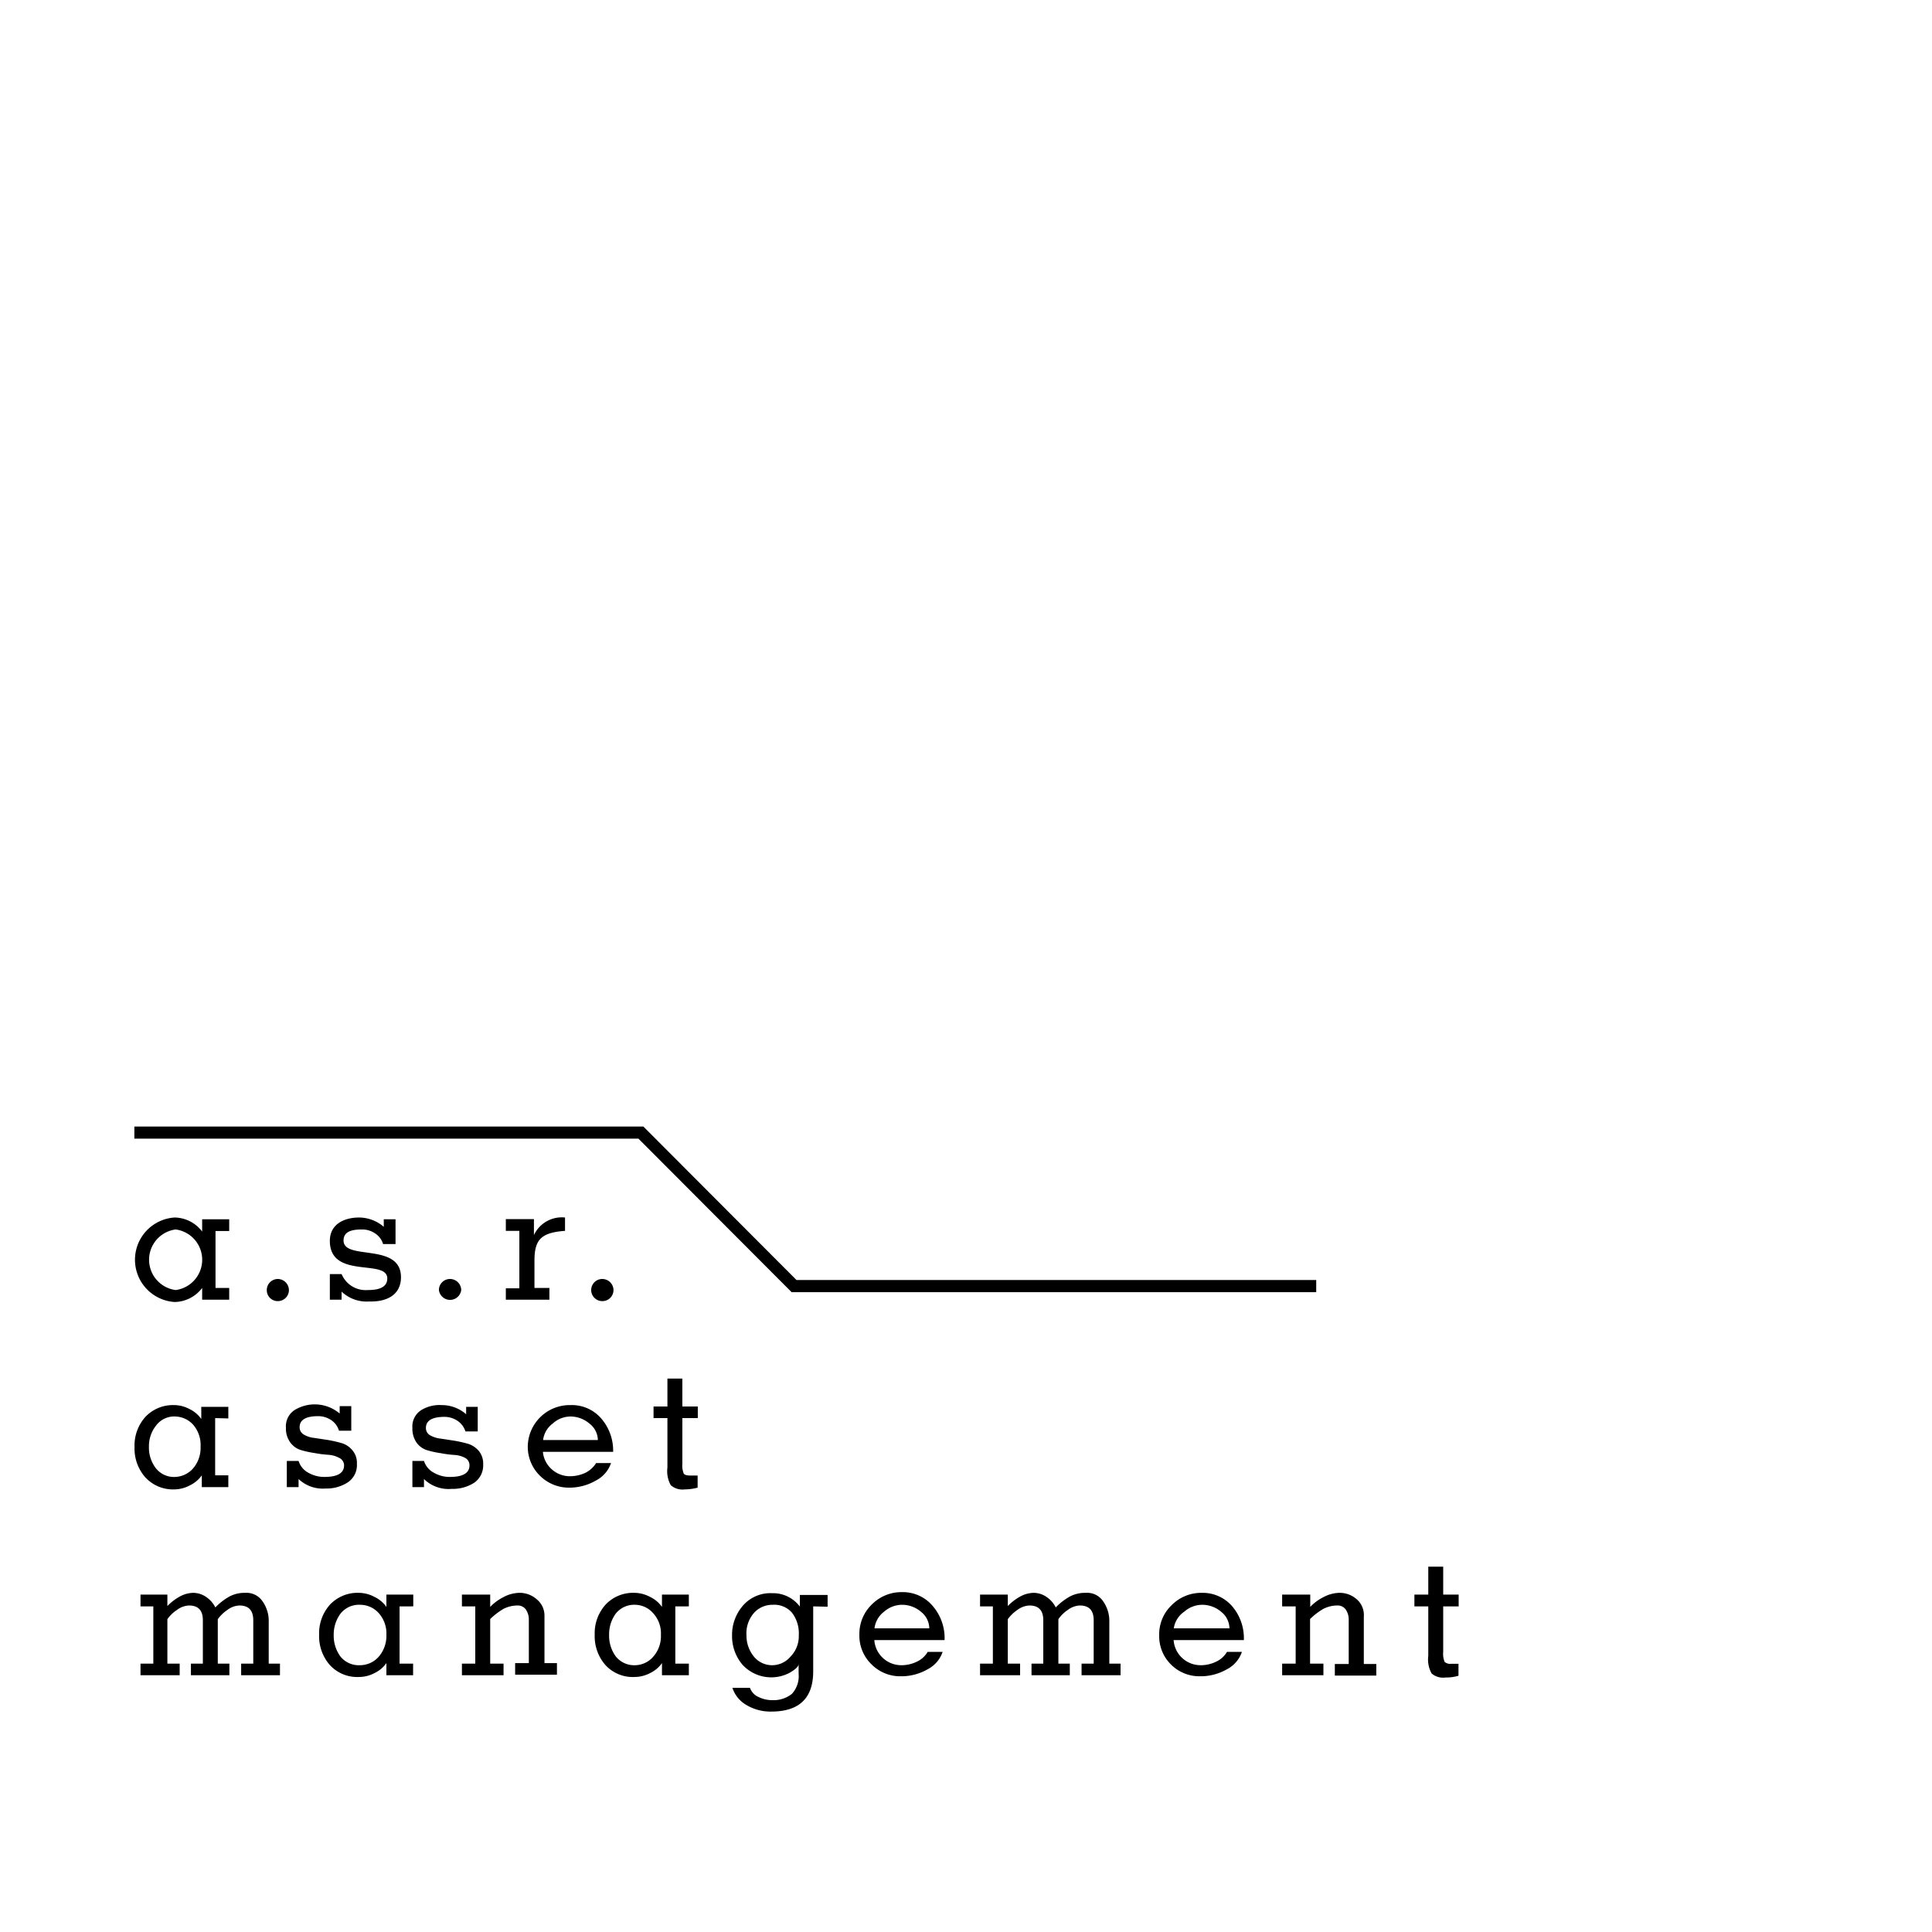 <svg id="Layer_1" data-name="Layer 1" xmlns="http://www.w3.org/2000/svg" viewBox="0 0 110 110"><defs><style>.cls-1{fill:#fff;}</style></defs><rect class="cls-1" width="110" height="110"/><path d="M22.83,72.72c0-2-3.27-.93-3.27-2.09,0-.52.48-.63,1.06-.63a1.31,1.31,0,0,1,.73.22,1.09,1.09,0,0,1,.46.61h.71V69.42h-.67v.43a2.17,2.17,0,0,0-1.4-.53c-.84,0-1.67.37-1.67,1.33,0,2.21,3.27,1,3.27,2.14,0,.62-.73.66-1.13.66a1.48,1.48,0,0,1-1.47-.91h-.67V74h.67v-.46a2.07,2.07,0,0,0,1.58.56C22,74.13,22.83,73.74,22.83,72.72Z" transform="translate(0)"/><path d="M13.05,70.09v-.67H11.51v.7h0a2,2,0,0,0-1.57-.8,2.41,2.41,0,0,0,0,4.81,2,2,0,0,0,1.57-.8h0V74h1.54v-.67h-.78V70.09ZM10,73.45A1.74,1.74,0,0,1,10,70a1.74,1.74,0,0,1,0,3.45Z" transform="translate(0)"/><path d="M16.45,73.45a.64.64,0,0,0-.64-.63.63.63,0,0,0-.62.63.62.62,0,0,0,.62.63A.63.63,0,0,0,16.45,73.45Z" transform="translate(0)"/><path d="M32.17,70.08v-.76a1.75,1.75,0,0,0-1.77,1h0v-.91H28.8v.67h.77v3.27H28.8V74h2.48v-.67h-.85V71.79C30.43,70.62,30.76,70.18,32.17,70.08Z" transform="translate(0)"/><path d="M25.62,72.82a.63.63,0,0,0-.63.63.64.64,0,0,0,1.27,0A.64.64,0,0,0,25.62,72.82Z" transform="translate(0)"/><path d="M34.29,74.08a.63.63,0,0,0,.64-.63.64.64,0,0,0-.64-.63.63.63,0,0,0,0,1.26Z" transform="translate(0)"/><polygon points="45.07 73.57 74.94 73.57 74.94 72.88 45.35 72.88 36.63 64.14 7.65 64.14 7.65 64.83 36.35 64.83 45.07 73.57"/><path d="M12.25,80.74V84H13v.67H11.49V84h0a1.76,1.76,0,0,1-.68.57,1.89,1.89,0,0,1-.88.23,2.14,2.14,0,0,1-1.66-.69,2.48,2.48,0,0,1-.61-1.72,2.44,2.44,0,0,1,.61-1.71A2.16,2.16,0,0,1,9.9,80a1.88,1.88,0,0,1,.88.22,1.76,1.76,0,0,1,.68.57h0v-.69H13v.66ZM8.48,82.36a1.93,1.93,0,0,0,.39,1.23,1.31,1.31,0,0,0,1.11.5,1.42,1.42,0,0,0,1-.47,1.79,1.79,0,0,0,.44-1.26A1.76,1.76,0,0,0,11,81.12a1.42,1.42,0,0,0-1-.47,1.29,1.29,0,0,0-1.11.51A1.88,1.88,0,0,0,8.48,82.36Z" transform="translate(0)"/><path d="M17,84.21v.46h-.67V83.18H17a1.16,1.16,0,0,0,.57.68,1.83,1.83,0,0,0,.9.23c.75,0,1.12-.22,1.12-.66A.47.47,0,0,0,19.3,83a1.46,1.46,0,0,0-.6-.17,6.32,6.32,0,0,1-.79-.1,5.62,5.62,0,0,1-.78-.17,1.16,1.16,0,0,1-.6-.43,1.33,1.33,0,0,1-.25-.84,1.11,1.11,0,0,1,.48-1,2.2,2.2,0,0,1,2.58.19v-.42H20v1.4H19.3a1.11,1.11,0,0,0-.45-.61,1.33,1.33,0,0,0-.73-.22c-.71,0-1.06.21-1.06.63a.47.47,0,0,0,.24.42,1.46,1.46,0,0,0,.6.19l.79.12a7.5,7.5,0,0,1,.78.18,1.25,1.25,0,0,1,.6.41,1.09,1.09,0,0,1,.25.76,1.18,1.18,0,0,1-.52,1.06,2.21,2.21,0,0,1-1.27.35A2,2,0,0,1,17,84.21Z" transform="translate(0)"/><path d="M24.14,84.21v.46h-.66V83.18h.66a1.15,1.15,0,0,0,.58.68,1.76,1.76,0,0,0,.89.23c.75,0,1.12-.22,1.12-.66a.47.47,0,0,0-.24-.42,1.46,1.46,0,0,0-.6-.17,6,6,0,0,1-.78-.1,5.46,5.46,0,0,1-.79-.17,1.16,1.16,0,0,1-.6-.43,1.39,1.39,0,0,1-.24-.84,1.11,1.11,0,0,1,.48-1A2,2,0,0,1,25.15,80a2.11,2.11,0,0,1,1.39.52v-.42h.66v1.4h-.7a1.13,1.13,0,0,0-.46-.61,1.33,1.33,0,0,0-.73-.22c-.7,0-1.06.21-1.06.63a.47.47,0,0,0,.24.42,1.56,1.56,0,0,0,.61.19l.78.12a7.14,7.14,0,0,1,.79.18,1.35,1.35,0,0,1,.6.41,1.14,1.14,0,0,1,.24.76A1.2,1.2,0,0,1,27,84.42a2.24,2.24,0,0,1-1.28.35A2,2,0,0,1,24.14,84.21Z" transform="translate(0)"/><path d="M34.91,82.66h-4a1.51,1.51,0,0,0,.51,1,1.53,1.53,0,0,0,1,.39,2.08,2.08,0,0,0,.92-.2,1.52,1.52,0,0,0,.6-.55h.85a1.76,1.76,0,0,1-.87,1,3,3,0,0,1-1.51.4,2.33,2.33,0,0,1-1.67-.68,2.3,2.3,0,0,1-.69-1.7A2.39,2.39,0,0,1,32.49,80a2.21,2.21,0,0,1,1.74.76A2.8,2.8,0,0,1,34.91,82.66Zm-4-.67h3.13a1.2,1.2,0,0,0-.47-.93,1.67,1.67,0,0,0-1.1-.41,1.51,1.51,0,0,0-1,.4A1.38,1.38,0,0,0,30.92,82Z" transform="translate(0)"/><path d="M38.85,80.08h.88v.66h-.88v2.6a1.21,1.21,0,0,0,.08.56c.06.08.18.11.36.11l.43,0v.69a2.88,2.88,0,0,1-.74.1,1,1,0,0,1-.79-.24,1.64,1.64,0,0,1-.19-1V80.74h-.79v-.66H38V78.49h.85Z" transform="translate(0)"/><path d="M9.53,90.79v.65a3,3,0,0,1,.67-.52,1.68,1.68,0,0,1,.78-.23,1.3,1.3,0,0,1,.75.23,1.54,1.54,0,0,1,.53.6,3.47,3.47,0,0,1,.82-.63,1.84,1.84,0,0,1,.88-.2,1.1,1.1,0,0,1,1,.5,1.93,1.93,0,0,1,.34,1.15v2.38h.64v.66H13.73v-.66h.69V92.25c0-.56-.26-.84-.79-.84a1.22,1.22,0,0,0-.68.25,2.15,2.15,0,0,0-.55.53v2.53h.66v.66H10.87v-.66h.68V92.25c0-.56-.26-.84-.79-.84a1.22,1.22,0,0,0-.68.25,2,2,0,0,0-.55.53v2.53h.7v.66H8v-.66h.73V91.46H8v-.67Z" transform="translate(0)"/><path d="M22.75,91.46v3.26h.77v.66H22v-.69h0a1.76,1.76,0,0,1-.68.57,1.91,1.91,0,0,1-.88.22,2.11,2.11,0,0,1-1.66-.68,2.48,2.48,0,0,1-.61-1.72,2.44,2.44,0,0,1,.61-1.71,2.15,2.15,0,0,1,1.66-.68,1.93,1.93,0,0,1,.88.23,1.76,1.76,0,0,1,.68.57h0v-.7h1.53v.67ZM19,93.08a2,2,0,0,0,.38,1.23,1.34,1.34,0,0,0,1.12.5,1.42,1.42,0,0,0,1.05-.47A1.81,1.81,0,0,0,22,93.08a1.74,1.74,0,0,0-.44-1.24,1.42,1.42,0,0,0-1.05-.47,1.34,1.34,0,0,0-1.12.5A2,2,0,0,0,19,93.08Z" transform="translate(0)"/><path d="M27.91,90.79v.7a2.83,2.83,0,0,1,.76-.56,2,2,0,0,1,.88-.24,1.46,1.46,0,0,1,1,.36A1.19,1.19,0,0,1,31,92v2.69h.71v.66H29.33v-.66h.78V92.23a1,1,0,0,0-.17-.59.56.56,0,0,0-.47-.23,1.78,1.78,0,0,0-.8.19,4.15,4.15,0,0,0-.76.58v2.54h.76v.66H26.3v-.66h.76V91.46H26.3v-.67Z" transform="translate(0)"/><path d="M38.45,91.46v3.26h.77v.66H37.69v-.69h0a1.76,1.76,0,0,1-.68.57,1.91,1.91,0,0,1-.88.22,2.11,2.11,0,0,1-1.66-.68,2.48,2.48,0,0,1-.61-1.72,2.44,2.44,0,0,1,.61-1.71,2.15,2.15,0,0,1,1.66-.68,1.93,1.93,0,0,1,.88.23,1.76,1.76,0,0,1,.68.57h0v-.7h1.53v.67Zm-3.77,1.62a2,2,0,0,0,.38,1.23,1.34,1.34,0,0,0,1.12.5,1.39,1.39,0,0,0,1-.47,1.77,1.77,0,0,0,.45-1.26,1.7,1.7,0,0,0-.45-1.24,1.39,1.39,0,0,0-1-.47,1.34,1.34,0,0,0-1.12.5A2,2,0,0,0,34.68,93.08Z" transform="translate(0)"/><path d="M46.3,91.46v3.7c0,1.53-.8,2.29-2.39,2.29a2.66,2.66,0,0,1-1.37-.35,1.77,1.77,0,0,1-.84-1h1a.89.89,0,0,0,.49.52,1.76,1.76,0,0,0,.79.18,1.68,1.68,0,0,0,1.11-.36,1.5,1.5,0,0,0,.38-1.15v-.55h0c0,.15-.2.32-.51.5a2.23,2.23,0,0,1-2.68-.45,2.52,2.52,0,0,1-.6-1.67,2.54,2.54,0,0,1,.6-1.68,2.07,2.07,0,0,1,1.68-.73,1.91,1.91,0,0,1,1.58.76h0v-.66h1.58v.67ZM44,91.37a1.41,1.41,0,0,0-1.06.45,1.76,1.76,0,0,0-.44,1.28,1.9,1.9,0,0,0,.4,1.19,1.34,1.34,0,0,0,1.1.52,1.37,1.37,0,0,0,1-.48,1.67,1.67,0,0,0,.48-1.23,1.94,1.94,0,0,0-.38-1.27A1.33,1.33,0,0,0,44,91.37Z" transform="translate(0)"/><path d="M53.78,93.38h-4a1.54,1.54,0,0,0,1.52,1.43,2,2,0,0,0,.92-.21,1.39,1.39,0,0,0,.6-.55h.85a1.75,1.75,0,0,1-.87,1,3,3,0,0,1-1.51.39,2.29,2.29,0,0,1-1.67-.68,2.26,2.26,0,0,1-.69-1.69,2.32,2.32,0,0,1,.71-1.72,2.36,2.36,0,0,1,1.71-.7,2.22,2.22,0,0,1,1.74.77A2.8,2.8,0,0,1,53.78,93.38Zm-4-.67h3.13a1.22,1.22,0,0,0-.47-.94,1.66,1.66,0,0,0-1.1-.4,1.55,1.55,0,0,0-1,.39A1.4,1.4,0,0,0,49.79,92.71Z" transform="translate(0)"/><path d="M57.38,90.79v.65a3,3,0,0,1,.67-.52,1.68,1.68,0,0,1,.78-.23,1.3,1.3,0,0,1,.75.23,1.54,1.54,0,0,1,.53.6,3.47,3.47,0,0,1,.82-.63,1.86,1.86,0,0,1,.89-.2,1.09,1.09,0,0,1,1,.5,1.93,1.93,0,0,1,.34,1.15v2.38h.64v.66H61.58v-.66h.69V92.25c0-.56-.26-.84-.79-.84a1.22,1.22,0,0,0-.68.25,2,2,0,0,0-.54.53v2.53h.65v.66H58.73v-.66h.67V92.25c0-.56-.26-.84-.79-.84a1.22,1.22,0,0,0-.68.25,2.15,2.15,0,0,0-.55.53v2.53h.7v.66H55.8v-.66h.73V91.46H55.8v-.67Z" transform="translate(0)"/><path d="M70.82,93.38h-4a1.54,1.54,0,0,0,1.52,1.43,2,2,0,0,0,.92-.21,1.39,1.39,0,0,0,.6-.55h.85a1.75,1.75,0,0,1-.87,1,3,3,0,0,1-1.51.39,2.29,2.29,0,0,1-1.67-.68A2.26,2.26,0,0,1,66,93.11a2.29,2.29,0,0,1,.71-1.72,2.36,2.36,0,0,1,1.71-.7,2.22,2.22,0,0,1,1.74.77A2.8,2.8,0,0,1,70.82,93.38Zm-4-.67H70a1.22,1.22,0,0,0-.47-.94,1.66,1.66,0,0,0-1.1-.4,1.55,1.55,0,0,0-1,.39A1.4,1.4,0,0,0,66.83,92.71Z" transform="translate(0)"/><path d="M74.6,90.79v.7a2.68,2.68,0,0,1,.76-.56,2,2,0,0,1,.88-.24,1.46,1.46,0,0,1,1,.36,1.19,1.19,0,0,1,.41,1v2.69h.71v.66H76v-.66h.79V92.23a1,1,0,0,0-.17-.59.56.56,0,0,0-.47-.23,1.75,1.75,0,0,0-.8.19,3.84,3.84,0,0,0-.76.58v2.54h.76v.66H73v-.66h.77V91.46H73v-.67Z" transform="translate(0)"/><path d="M82.17,90.79h.88v.67h-.88v2.59a1.23,1.23,0,0,0,.08.57.47.47,0,0,0,.36.11l.43,0v.68a2.5,2.5,0,0,1-.74.1,1,1,0,0,1-.79-.23,1.64,1.64,0,0,1-.19-1V91.46h-.79v-.67h.79V89.2h.85Z" transform="translate(0)"/></svg>